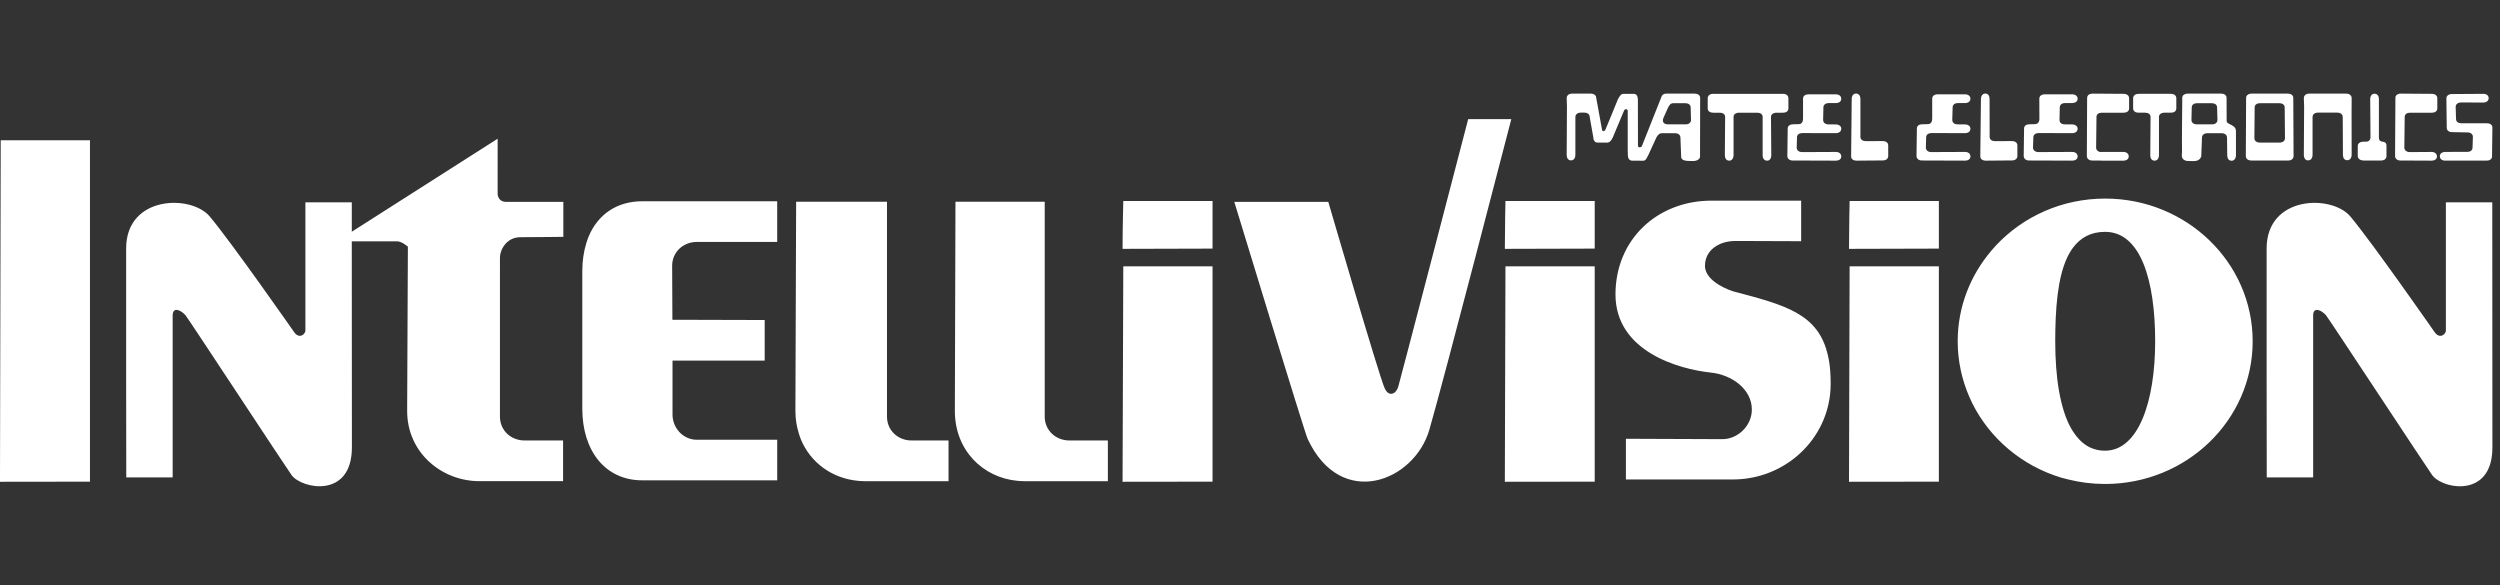 <?xml version="1.0" encoding="UTF-8" standalone="no"?>
<!-- Generator: Adobe Illustrator 13.0.0, SVG Export Plug-In . SVG Version: 6.00 Build 14948)  -->

<svg
   xmlns:dc="http://purl.org/dc/elements/1.1/"
   xmlns:cc="http://creativecommons.org/ns#"
   xmlns:rdf="http://www.w3.org/1999/02/22-rdf-syntax-ns#"
   xmlns:svg="http://www.w3.org/2000/svg"
   xmlns="http://www.w3.org/2000/svg"
   xmlns:sodipodi="http://sodipodi.sourceforge.net/DTD/sodipodi-0.dtd"
   xmlns:inkscape="http://www.inkscape.org/namespaces/inkscape"
   version="1.2"
   id="Ebene_1"
   x="0px"
   y="0px"
   width="410"
   height="96"
   viewBox="0 0 410 96"
   xml:space="preserve"
   sodipodi:docname="intellivision.svg"
   inkscape:version="0.92.4 (5da689c313, 2019-01-14)"><rect x="0" y="0" width="410" height="96" fill="#333333" stroke="none"/><defs
     id="defs11" /><sodipodi:namedview
     pagecolor="#ffffff"
     bordercolor="#666666"
     borderopacity="1"
     objecttolerance="10"
     gridtolerance="10"
     guidetolerance="10"
     inkscape:pageopacity="0"
     inkscape:pageshadow="2"
     inkscape:window-width="1920"
     inkscape:window-height="1028"
     id="namedview9"
     showgrid="false"
     inkscape:pagecheckerboard="true"
     fit-margin-top="0"
     fit-margin-left="0"
     fit-margin-right="0"
     fit-margin-bottom="0"
     inkscape:zoom="0.48154094"
     inkscape:cx="-68.530233"
     inkscape:cy="36.358636"
     inkscape:window-x="0"
     inkscape:window-y="28"
     inkscape:window-maximized="1"
     inkscape:current-layer="Ebene_1" /><g
     transform="matrix(0.721,0,0,0.721,-4.937,-338.582)"
     id="g6"
     style="fill:#ffffff"><path
       d="m 429.039,490.88 c -0.636,0 -0.999,0.541 -0.999,1.212 l -0.132,13.085 c 0,0.636 0.541,0.966 1.212,0.966 l 6.011,-0.049 c 0.672,0 1.213,-0.362 1.213,-0.999 v -2.424 c 0,-0.637 -0.541,-0.982 -1.213,-0.982 l -3.881,0.016 c -0.671,0 -1.229,-0.33 -1.229,-0.967 v -8.646 c 0,-0.671 -0.344,-1.212 -0.982,-1.212 z m 29.396,0 c -0.079,0 -0.157,0.017 -0.229,0.033 -0.496,0.113 -0.771,0.591 -0.771,1.179 l -0.146,13.085 c 0,0.398 0.218,0.665 0.54,0.818 0.063,0.031 0.142,0.061 0.213,0.082 0.073,0.021 0.15,0.039 0.229,0.049 0.078,0.01 0.161,0.017 0.245,0.017 l 5.993,-0.049 c 0.672,0 1.212,-0.362 1.212,-0.999 v -2.424 c 0,-0.636 -0.54,-0.982 -1.212,-0.982 l -3.882,0.016 c -0.671,0 -1.212,-0.33 -1.212,-0.966 l -0.017,-8.647 c 0.002,-0.671 -0.327,-1.212 -0.963,-1.212 z m -94,0.017 c -0.673,0 -1.229,0.378 -1.229,1.015 l 0.065,1.965 -0.065,10.988 c 0,0.672 0.346,1.212 0.981,1.212 0.079,0 0.143,0 0.214,-0.016 0.496,-0.113 0.786,-0.608 0.786,-1.196 v -8.646 c 0,-0.636 0.54,-0.999 1.211,-0.999 h 0.836 c 0.671,0 1.212,0.363 1.212,0.999 l 0.817,4.602 c 0,0.672 0.33,1.212 0.968,1.212 h 2.146 c 0.078,0 0.157,-0.002 0.229,-0.016 0.491,-0.098 0.77,-0.527 1.079,-1.13 0,0 2.47,-5.901 2.57,-6.125 0.223,-0.483 0.836,-0.403 0.836,0.065 v 8.793 l 0.033,1.294 c 0,0.672 0.328,1.229 0.965,1.229 l 2.475,0.016 c 0.079,0 0.146,-10e-4 0.213,-0.016 0.065,-0.015 0.127,-0.037 0.181,-0.066 0.323,-0.168 0.471,-0.574 0.786,-1.13 l 1.852,-4.045 c 0.302,-0.585 0.704,-0.987 1.211,-0.999 h 3.063 c 0.672,0 1.212,0.362 1.212,0.999 l 0.164,4.308 c -0.009,0.436 0.219,0.678 0.573,0.818 0.118,0.047 0.252,0.089 0.394,0.115 0.565,0.105 1.291,0.065 1.884,0.082 0.563,0.015 1.44,-0.358 1.44,-0.981 l 0.032,-13.363 c 0,-0.637 -0.54,-0.982 -1.212,-0.982 h -6.484 c -0.671,0 -1.021,0.34 -1.212,0.982 0,0 -4.267,10.776 -4.372,11.021 -0.014,0.03 -0.035,0.055 -0.064,0.082 -0.063,0.052 -0.164,0.092 -0.264,0.115 -0.244,0.055 -0.539,-0.002 -0.539,-0.312 0,-0.496 -0.018,-10.546 -0.018,-10.546 0,-0.672 -0.279,-1.294 -0.917,-1.294 h -2.293 c -0.638,0 -0.871,0.426 -1.326,1.212 0,0 -2.704,6.669 -2.866,6.977 -0.039,0.077 -0.108,0.146 -0.181,0.196 -0.069,0.051 -0.136,0.087 -0.212,0.098 -0.154,0.022 -0.304,-0.047 -0.347,-0.262 -0.081,-0.429 -1.323,-7.254 -1.323,-7.254 0,-0.636 -0.541,-1.015 -1.213,-1.015 z m 118.383,0 c -0.672,0 -1.229,0.345 -1.229,0.982 l -0.063,13.232 c 0,0.238 0.081,0.432 0.212,0.59 0.132,0.157 0.307,0.277 0.523,0.343 0.071,0.021 0.149,0.038 0.229,0.049 0.078,0.011 0.161,0.017 0.245,0.017 l 2.063,0.016 v 0.017 h 5.044 c 0.084,0 0.168,-0.006 0.246,-0.017 0.078,-0.01 0.156,-0.028 0.229,-0.049 0.437,-0.124 0.736,-0.423 0.736,-0.9 0,-0.636 -0.541,-1.016 -1.213,-1.016 h -5.044 v 0.033 c -0.646,-0.017 -1.161,-0.395 -1.161,-1.015 l 0.082,-6.977 c 0,-0.636 0.539,-0.966 1.212,-0.966 h 4.979 c 0.672,0 1.229,-0.33 1.229,-0.966 v -2.326 c 0,-0.637 -0.558,-0.999 -1.229,-0.999 z m 21.633,0 c -0.084,0 -0.166,0.006 -0.245,0.017 -0.555,0.072 -0.981,0.408 -0.981,0.966 -0.002,0.332 0.003,0.651 0,0.982 -0.023,3.76 -0.104,7.54 -0.049,11.299 0.003,0.23 -0.037,0.477 -0.051,0.721 -0.007,0.123 -0.002,0.245 0.018,0.361 0.02,0.116 0.055,0.225 0.114,0.327 0.158,0.269 0.388,0.44 0.64,0.541 0.252,0.1 0.536,0.123 0.818,0.115 0.442,-0.012 0.862,0.034 1.261,0.016 0.133,-0.006 0.271,-0.027 0.394,-0.049 0.495,-0.088 0.906,-0.331 1.181,-0.982 l 0.163,-4.308 c 0,-0.636 0.54,-0.999 1.212,-0.999 h 3.274 c 0.672,0 1.212,0.362 1.212,0.999 l 0.05,4.045 c 0,0.672 0.328,1.212 0.966,1.212 0.079,0 0.158,0 0.229,-0.016 0.496,-0.113 0.785,-0.608 0.785,-1.196 v -3.537 -2.014 c 0,-0.955 -0.838,-1.264 -1.457,-1.573 -0.188,-0.092 -0.354,-0.187 -0.477,-0.294 -0.12,-0.107 -0.181,-0.234 -0.181,-0.393 0,-0.842 -0.017,-5.257 -0.017,-5.257 0,-0.637 -0.542,-0.982 -1.212,-0.982 z m 14.528,0 c -0.084,0 -0.168,0.006 -0.246,0.017 -0.555,0.072 -0.982,0.408 -0.982,0.966 l -0.064,13.232 c 0,0.318 0.142,0.565 0.359,0.736 0.057,0.043 0.115,0.082 0.182,0.115 0.192,0.099 0.421,0.148 0.672,0.148 h 8.435 c 0.67,0 1.211,-0.363 1.211,-0.999 l -0.063,-13.232 c 0,-0.637 -0.54,-0.982 -1.213,-0.982 z m 13.116,0 c -0.084,0 -0.167,0.005 -0.245,0.017 -0.158,0.022 -0.297,0.065 -0.428,0.13 -0.322,0.163 -0.539,0.47 -0.539,0.868 l 0.064,1.965 -0.064,10.988 c 0,0.588 0.264,1.083 0.754,1.196 0.068,0.016 0.133,0.016 0.213,0.016 0.079,0 0.158,0 0.229,-0.016 0.496,-0.113 0.786,-0.608 0.786,-1.196 v -8.646 c 0,-0.636 0.542,-0.999 1.212,-0.999 h 4.438 c 0.671,0 1.212,0.363 1.212,0.999 l 0.05,8.614 c 0,0.672 0.33,1.212 0.966,1.212 0.079,0 0.158,0 0.229,-0.016 0.496,-0.113 0.786,-0.608 0.786,-1.196 l -0.018,-9.58 0.018,-3.341 c 0,-0.637 -0.559,-1.015 -1.229,-1.015 z m 20.831,0 c -0.505,0 -0.945,0.193 -1.131,0.557 -0.063,0.121 -0.082,0.267 -0.082,0.426 l -0.081,13.232 c 0,0.238 0.081,0.432 0.213,0.59 0.219,0.262 0.58,0.409 0.999,0.409 l 7.105,0.033 c 0.671,0 1.212,-0.329 1.212,-0.966 0,-0.636 -0.541,-1.015 -1.212,-1.015 l -4.979,0.033 c -0.671,0 -1.229,-0.38 -1.229,-1.016 l 0.082,-6.977 c 0,-0.636 0.54,-0.966 1.212,-0.966 h 4.979 c 0.673,0 1.229,-0.33 1.229,-0.966 v -2.326 c 0,-0.637 -0.557,-0.999 -1.229,-0.999 z m -5.961,0.017 c -0.396,0 -0.682,0.2 -0.834,0.524 -0.063,0.128 -0.109,0.284 -0.133,0.442 -0.01,0.079 -0.016,0.161 -0.016,0.245 l 0.063,8.729 c 0,0.478 -0.25,0.793 -0.653,0.918 -0.068,0.02 -0.14,0.038 -0.215,0.049 -0.074,0.011 -0.16,0 -0.244,0 h -0.459 c -0.672,0 -1.326,0.329 -1.326,0.966 v 2.325 c 0,0.319 0.163,0.565 0.408,0.737 0.063,0.042 0.127,0.082 0.196,0.114 0.213,0.099 0.47,0.148 0.722,0.148 h 3.995 c 0.671,0 1.212,-0.363 1.212,-0.999 v -2.325 c 0,-0.1 -0.004,-0.184 -0.018,-0.263 -0.088,-0.551 -0.473,-0.62 -0.852,-0.687 -0.162,-0.029 -0.319,-0.062 -0.458,-0.131 -0.232,-0.116 -0.396,-0.336 -0.396,-0.852 v -8.729 c 0.006,-0.671 -0.355,-1.211 -0.992,-1.211 z m -150.449,0.032 c -0.672,0 -1.229,0.361 -1.229,0.999 v 2.326 c 0,0.636 0.558,0.966 1.229,0.966 h 1.521 c 0.671,0 1.212,0.33 1.212,0.966 l -0.064,8.729 c 0,0.671 0.347,1.212 0.982,1.212 0.079,0 0.143,0 0.212,-0.017 0.497,-0.113 0.786,-0.607 0.786,-1.195 v -8.729 c 0,-0.557 0.412,-0.877 0.967,-0.949 0.079,-0.011 0.162,-0.017 0.245,-0.017 h 4.193 c 0.669,0 1.211,0.33 1.211,0.966 v 8.729 c 0,0.671 0.361,1.212 0.999,1.212 0.08,0 0.159,0 0.229,-0.017 0.49,-0.113 0.735,-0.607 0.735,-1.195 l -0.064,-8.729 c 0,-0.557 0.431,-0.877 0.981,-0.949 0.079,-0.011 0.162,-0.017 0.246,-0.017 h 1.521 c 0.672,0 1.212,-0.33 1.212,-0.966 v -2.326 c 0,-0.637 -0.539,-0.999 -1.212,-0.999 z m 96.767,0 c -0.168,0 -0.329,0.021 -0.476,0.064 -0.072,0.022 -0.147,0.049 -0.213,0.082 -0.323,0.163 -0.54,0.454 -0.54,0.852 v 2.326 c 0,0.636 0.558,0.966 1.229,0.966 h 1.522 c 0.671,0 1.212,0.33 1.212,0.966 l -0.064,8.729 c 0,0.335 0.082,0.648 0.246,0.868 0.04,0.055 0.097,0.104 0.146,0.146 0.103,0.088 0.221,0.148 0.359,0.18 0.07,0.017 0.148,0.017 0.229,0.017 0.079,0 0.143,0 0.214,-0.017 0.495,-0.113 0.784,-0.607 0.784,-1.195 v -8.729 c 0,-0.557 0.414,-0.877 0.968,-0.949 0.078,-0.011 0.161,-0.017 0.244,-0.017 h 1.523 c 0.67,0 1.211,-0.33 1.211,-0.966 v -2.326 c 0,-0.637 -0.541,-0.999 -1.211,-0.999 h -7.385 v 0.002 z m 78.426,0 -7.188,0.049 c -0.084,0 -0.168,0.005 -0.245,0.015 -0.556,0.08 -0.968,0.427 -0.968,0.983 l 0.082,6.681 c 0,0.637 0.541,0.982 1.212,0.982 l 3.521,0.065 c 0.671,0 1.212,0.379 1.212,1.015 l -0.082,2.44 c 0,0.159 -0.036,0.305 -0.099,0.426 -0.122,0.242 -0.349,0.409 -0.64,0.491 -0.071,0.021 -0.149,0.022 -0.229,0.033 -0.079,0.011 -0.162,0.016 -0.246,0.016 l -5.011,0.017 c -0.085,0 -0.167,0.007 -0.246,0.016 -0.554,0.074 -0.966,0.409 -0.966,0.967 0,0.318 0.124,0.565 0.344,0.736 0.221,0.172 0.532,0.263 0.868,0.263 h 9.448 c 0.335,0 0.633,-0.083 0.853,-0.246 0.22,-0.163 0.36,-0.401 0.36,-0.72 l 0.082,-6.567 c 0,-0.636 -0.559,-0.966 -1.229,-0.966 h -5.829 c -0.673,0 -1.213,-0.33 -1.213,-0.967 l -0.082,-2.768 c 0,-0.636 0.559,-0.999 1.229,-0.999 l 5.061,0.017 c 0.673,0 1.213,-0.363 1.213,-0.999 0,-0.634 -0.54,-0.981 -1.212,-0.98 z m -153.527,0.114 c -0.671,0 -1.212,0.33 -1.212,0.967 v 4.603 c 0,0.67 -0.329,1.212 -0.967,1.212 l -1.311,0.033 c -0.671,0 -1.212,0.33 -1.212,0.966 l -0.082,6.271 c 0,0.479 0.317,0.8 0.754,0.933 0.071,0.022 0.134,0.038 0.213,0.049 0.079,0.011 0.162,0.017 0.245,0.017 l 9.843,0.033 c 0.671,0 1.212,-0.33 1.212,-0.966 0,-0.636 -0.541,-1.015 -1.212,-1.015 l -7.713,0.033 c -0.672,0 -1.212,-0.38 -1.212,-1.016 l 0.063,-2.342 c 0,-0.636 0.541,-0.966 1.213,-0.966 l 7.647,0.016 c 0.084,0 0.167,-0.006 0.245,-0.016 0.079,-0.011 0.141,-0.029 0.213,-0.049 0.438,-0.124 0.754,-0.439 0.754,-0.917 0,-0.557 -0.413,-0.904 -0.967,-0.982 -0.078,-0.012 -0.161,-0.017 -0.245,-0.017 l -1.703,-0.017 c -0.084,0 -0.167,-0.005 -0.246,-0.016 -0.315,-0.045 -0.577,-0.167 -0.753,-0.377 -0.131,-0.157 -0.213,-0.367 -0.213,-0.606 l 0.064,-2.866 c 0,-0.636 0.558,-0.982 1.229,-0.982 h 1.621 c 0.671,0 1.212,-0.346 1.212,-0.982 0,-0.637 -0.541,-0.999 -1.212,-0.999 z m 29.381,0 c -0.421,0 -0.781,0.124 -1,0.377 -0.044,0.05 -0.085,0.119 -0.114,0.179 -0.063,0.121 -0.099,0.25 -0.099,0.41 v 4.602 c 0,0.67 -0.328,1.212 -0.966,1.212 l -1.312,0.033 c -0.671,0 -1.212,0.33 -1.212,0.966 l -0.082,6.271 c 0,0.238 0.082,0.432 0.213,0.59 0.131,0.157 0.321,0.277 0.54,0.343 0.072,0.022 0.149,0.038 0.229,0.049 0.079,0.011 0.161,0.017 0.245,0.017 l 9.825,0.033 c 0.672,0 1.212,-0.33 1.212,-0.966 0,-0.636 -0.54,-1.015 -1.212,-1.015 l -7.713,0.033 c -0.671,0 -1.212,-0.38 -1.212,-1.016 l 0.064,-2.342 c 0,-0.636 0.559,-0.966 1.229,-0.966 l 7.63,0.016 c 0.085,0 0.167,-0.006 0.246,-0.016 0.08,-0.011 0.156,-0.029 0.229,-0.049 0.437,-0.124 0.735,-0.439 0.735,-0.917 0,-0.557 -0.411,-0.904 -0.967,-0.982 -0.079,-0.012 -0.161,-0.017 -0.246,-0.017 l -1.702,-0.017 c -0.084,0 -0.166,-0.005 -0.246,-0.016 -0.314,-0.045 -0.577,-0.167 -0.753,-0.377 -0.132,-0.157 -0.213,-0.367 -0.213,-0.606 l 0.082,-2.866 c 0,-0.636 0.541,-0.982 1.211,-0.982 h 1.622 c 0.672,0 1.212,-0.346 1.212,-0.982 0,-0.637 -0.54,-0.999 -1.212,-0.999 z m 24.382,0 c -0.42,0 -0.797,0.124 -1.017,0.377 -0.044,0.05 -0.083,0.119 -0.113,0.179 -0.063,0.121 -0.1,0.25 -0.1,0.41 l 0.018,4.602 c 0,0.67 -0.348,1.212 -0.982,1.212 l -1.294,0.033 c -0.672,0 -1.212,0.33 -1.212,0.966 l -0.082,6.271 c 0,0.238 0.082,0.432 0.214,0.59 0.132,0.157 0.306,0.277 0.523,0.343 0.071,0.022 0.149,0.038 0.229,0.049 0.077,0.011 0.16,0.017 0.244,0.017 l 9.826,0.033 c 0.671,0 1.229,-0.33 1.229,-0.966 0,-0.636 -0.559,-1.015 -1.229,-1.015 l -7.696,0.033 c -0.672,0 -1.229,-0.38 -1.229,-1.016 l 0.081,-2.342 c 0,-0.636 0.54,-0.966 1.212,-0.966 l 7.632,0.016 c 0.084,0 0.166,-0.006 0.246,-0.016 0.078,-0.011 0.155,-0.029 0.229,-0.049 0.438,-0.124 0.754,-0.439 0.754,-0.917 0,-0.557 -0.431,-0.904 -0.981,-0.982 -0.08,-0.012 -0.162,-0.017 -0.246,-0.017 l -1.688,-0.017 c -0.083,0 -0.166,-0.005 -0.245,-0.016 -0.315,-0.045 -0.595,-0.167 -0.771,-0.377 -0.131,-0.157 -0.195,-0.367 -0.195,-0.606 l 0.064,-2.866 c 0,-0.636 0.54,-0.982 1.212,-0.982 h 1.621 c 0.671,0 1.229,-0.346 1.229,-0.982 0,-0.637 -0.559,-0.999 -1.229,-0.999 z m -84.452,2.015 h 2.702 c 0.67,0 1.212,0.33 1.212,0.966 l 0.082,2.849 c 0,0.637 -0.542,0.999 -1.212,0.999 h -4.014 c -1.378,-0.019 -1.196,-0.984 -1.112,-1.31 l 1.13,-2.539 c 0.326,-0.554 0.54,-0.965 1.212,-0.965 z m 119.104,0 h 3.343 c 0.671,0 1.212,0.33 1.212,0.966 l 0.082,2.849 c 0,0.637 -0.56,0.999 -1.229,0.999 h -3.472 c -0.672,0 -1.212,-0.362 -1.212,-0.999 l 0.064,-2.849 c 0.001,-0.636 0.542,-0.966 1.212,-0.966 z m 14.314,0 h 4.404 c 0.671,0 1.212,0.33 1.212,0.966 l 0.063,6.993 c 0,0.636 -0.541,0.999 -1.212,0.999 h -4.534 c -0.672,0 -1.213,-0.362 -1.213,-0.999 l 0.065,-6.993 c 0.003,-0.636 0.544,-0.966 1.215,-0.966 z"
       id="path2"
       inkscape:connector-curvature="0"
       style="fill:#ffffff" /><path
       d="m 340.803,496.705 c 0,0 -15.496,59.529 -15.91,60.881 -0.542,1.758 -2.217,2.334 -3.094,0.304 -1.082,-2.165 -12.816,-42.374 -12.816,-42.374 h -21.38 c 0,0 15.962,52.369 16.685,53.92 7.577,16.234 24.275,9.75 27.705,-2.154 3.527,-12.254 18.618,-70.576 18.618,-70.576 h -9.808 z m -220.761,4.447 -33.175,21.159 c -0.001,-4.093 0,-6.685 0,-6.685 H 76.315 v 29.198 c 0,0.729 -1.371,2.065 -2.597,0.275 0,0 -14.051,-20.15 -19.144,-26.242 -4.228,-5.062 -18.975,-4.803 -19.031,7.182 -0.038,7.607 0.026,52.151 0.026,52.151 h 10.553 v -36.819 c 0,-2.039 1.806,-1.322 2.928,-0.058 0.521,0.588 23.124,35.004 24.142,36.381 2.306,3.108 13.701,5.406 13.701,-6.354 0,-8.427 -0.021,-33.382 -0.028,-46.849 h 10.304 c 1.081,0 2.457,1.213 2.458,1.215 -0.01,1.021 -0.166,33.137 -0.166,37.375 0,9.528 7.895,15.966 16.436,15.966 h 19.032 v -9.255 h -8.756 c -3.138,0 -5.607,-2.306 -5.607,-5.44 V 528.25 c 0,-1.942 1.559,-4.696 4.668,-4.696 3.111,0 9.75,-0.083 9.75,-0.083 v -7.956 h -13.093 c -1.218,0 -1.851,-0.958 -1.851,-1.851 z M 7.01,501.511 c 0,0 -0.166,73.3 -0.166,77.675 l 20.468,-0.027 v -77.646 z m 478.674,13.259 c -9.841,0 -18.67,4.102 -24.807,10.635 -0.359,0.385 -0.708,0.786 -1.05,1.188 -4.783,5.61 -7.679,12.791 -7.679,20.636 0,4.48 0.953,8.769 2.65,12.649 0.213,0.485 0.429,0.964 0.662,1.437 4.005,8.041 11.321,14.246 20.247,16.935 0.526,0.158 1.067,0.28 1.604,0.414 2.68,0.668 5.476,1.021 8.369,1.021 18.524,0 33.563,-14.529 33.563,-32.455 0.002,-17.931 -15.034,-32.46 -33.559,-32.46 z m -89.525,0.469 c -12.309,0 -21.851,8.804 -21.851,21.326 0,12.896 14.228,16.998 21.739,17.789 4.726,0.496 9.28,3.765 9.28,8.396 0,3.727 -3.219,6.74 -6.687,6.74 l -21.96,-0.084 v 9.254 h 24.31 c 0.384,0 0.752,-0.008 1.132,-0.027 11.773,-0.579 21.132,-10.041 21.132,-21.711 0,-1.926 -0.106,-3.633 -0.358,-5.166 -0.063,-0.383 -0.145,-0.743 -0.221,-1.104 -2.104,-9.762 -9.756,-11.649 -21.685,-14.807 0,0 -6.326,-1.967 -6.326,-5.773 0,-2.379 1.377,-4.012 3.261,-4.889 0.188,-0.088 0.382,-0.175 0.579,-0.249 0.986,-0.364 2.065,-0.524 3.149,-0.524 l 14.888,0.055 v -9.227 h -20.382 z m -133.805,0.083 c 0,0 -0.166,6.508 -0.166,10.883 l 20.469,-0.056 v -10.828 z m 86.929,0 c 0,0 -0.14,6.508 -0.14,10.883 l 20.441,-0.056 v -10.828 z m 78.282,0 c 0,0 -0.139,6.508 -0.139,10.883 l 20.439,-0.056 v -10.828 z m -274.596,0.056 c -5.871,0 -10.142,3.04 -12.237,8.039 -0.189,0.455 -0.343,0.923 -0.497,1.41 -0.617,1.942 -0.938,4.135 -0.938,6.519 v 31.188 c 0,9.527 5.134,16.324 13.673,16.324 h 30.661 v -9.228 h -18.259 c -3.137,0 -5.578,-2.657 -5.552,-5.802 v -12.209 h 20.966 v -9.227 l -20.993,-0.057 -0.056,-12.265 c 0,-3.137 2.498,-5.44 5.635,-5.44 h 18.259 v -9.254 z m 34.97,0.11 c 0,0 -0.166,43.219 -0.166,47.594 0,1.785 0.276,3.451 0.746,4.998 0.156,0.517 0.321,1.033 0.524,1.521 2.234,5.345 7.184,8.819 12.928,9.364 0.521,0.049 1.068,0.083 1.602,0.083 h 19.032 v -9.254 h -8.396 c -3.137,0 -5.607,-2.306 -5.607,-5.44 v -48.866 z m 36.241,0 c 0,0 -0.138,43.219 -0.138,47.594 0,8.934 6.365,15.141 14.197,15.883 0.522,0.049 1.041,0.083 1.575,0.083 h 19.031 v -9.255 h -8.729 c -3.137,0 -5.635,-2.305 -5.635,-5.439 v -48.866 z m 339.013,0.138 v 29.198 c 0,0.729 -1.369,2.064 -2.598,0.275 0,0 -14.022,-20.15 -19.113,-26.242 -4.23,-5.062 -19.001,-4.803 -19.062,7.182 -0.035,7.607 0.027,52.151 0.027,52.151 H 533 v -36.819 c 0,-2.039 1.805,-1.322 2.929,-0.058 0.521,0.588 23.151,35.004 24.17,36.381 0.433,0.582 1.164,1.136 2.101,1.573 0.313,0.146 0.646,0.298 0.994,0.414 4.171,1.403 10.58,0.479 10.58,-8.342 0,-11.761 -0.028,-55.715 -0.028,-55.715 h -10.553 z m -77.509,6.712 c 8.129,0 11.382,11.144 11.382,24.889 0,13.743 -3.822,24.871 -11.382,24.889 -2.065,0.005 -3.795,-0.676 -5.248,-1.935 -0.183,-0.157 -0.353,-0.323 -0.523,-0.497 -0.52,-0.523 -0.998,-1.125 -1.438,-1.796 -0.146,-0.224 -0.306,-0.452 -0.441,-0.69 -2.616,-4.539 -3.701,-11.812 -3.701,-19.971 0,-0.859 0.013,-1.705 0.027,-2.542 0.143,-7.528 0.985,-14.067 3.563,-18.093 0.146,-0.225 0.288,-0.428 0.442,-0.635 1.694,-2.286 4.047,-3.619 7.319,-3.619 z m -223.33,7.846 c 0,0 -0.166,44.626 -0.166,49.001 l 20.469,-0.026 v -48.975 z m 86.929,0 c 0,0 -0.14,44.626 -0.14,49.001 l 20.441,-0.026 v -48.975 z m 78.282,0 c 0,0 -0.139,44.626 -0.139,49.001 l 20.439,-0.026 v -48.975 z"
       id="path4"
       inkscape:connector-curvature="0"
       style="fill:#ffffff" /></g></svg>
